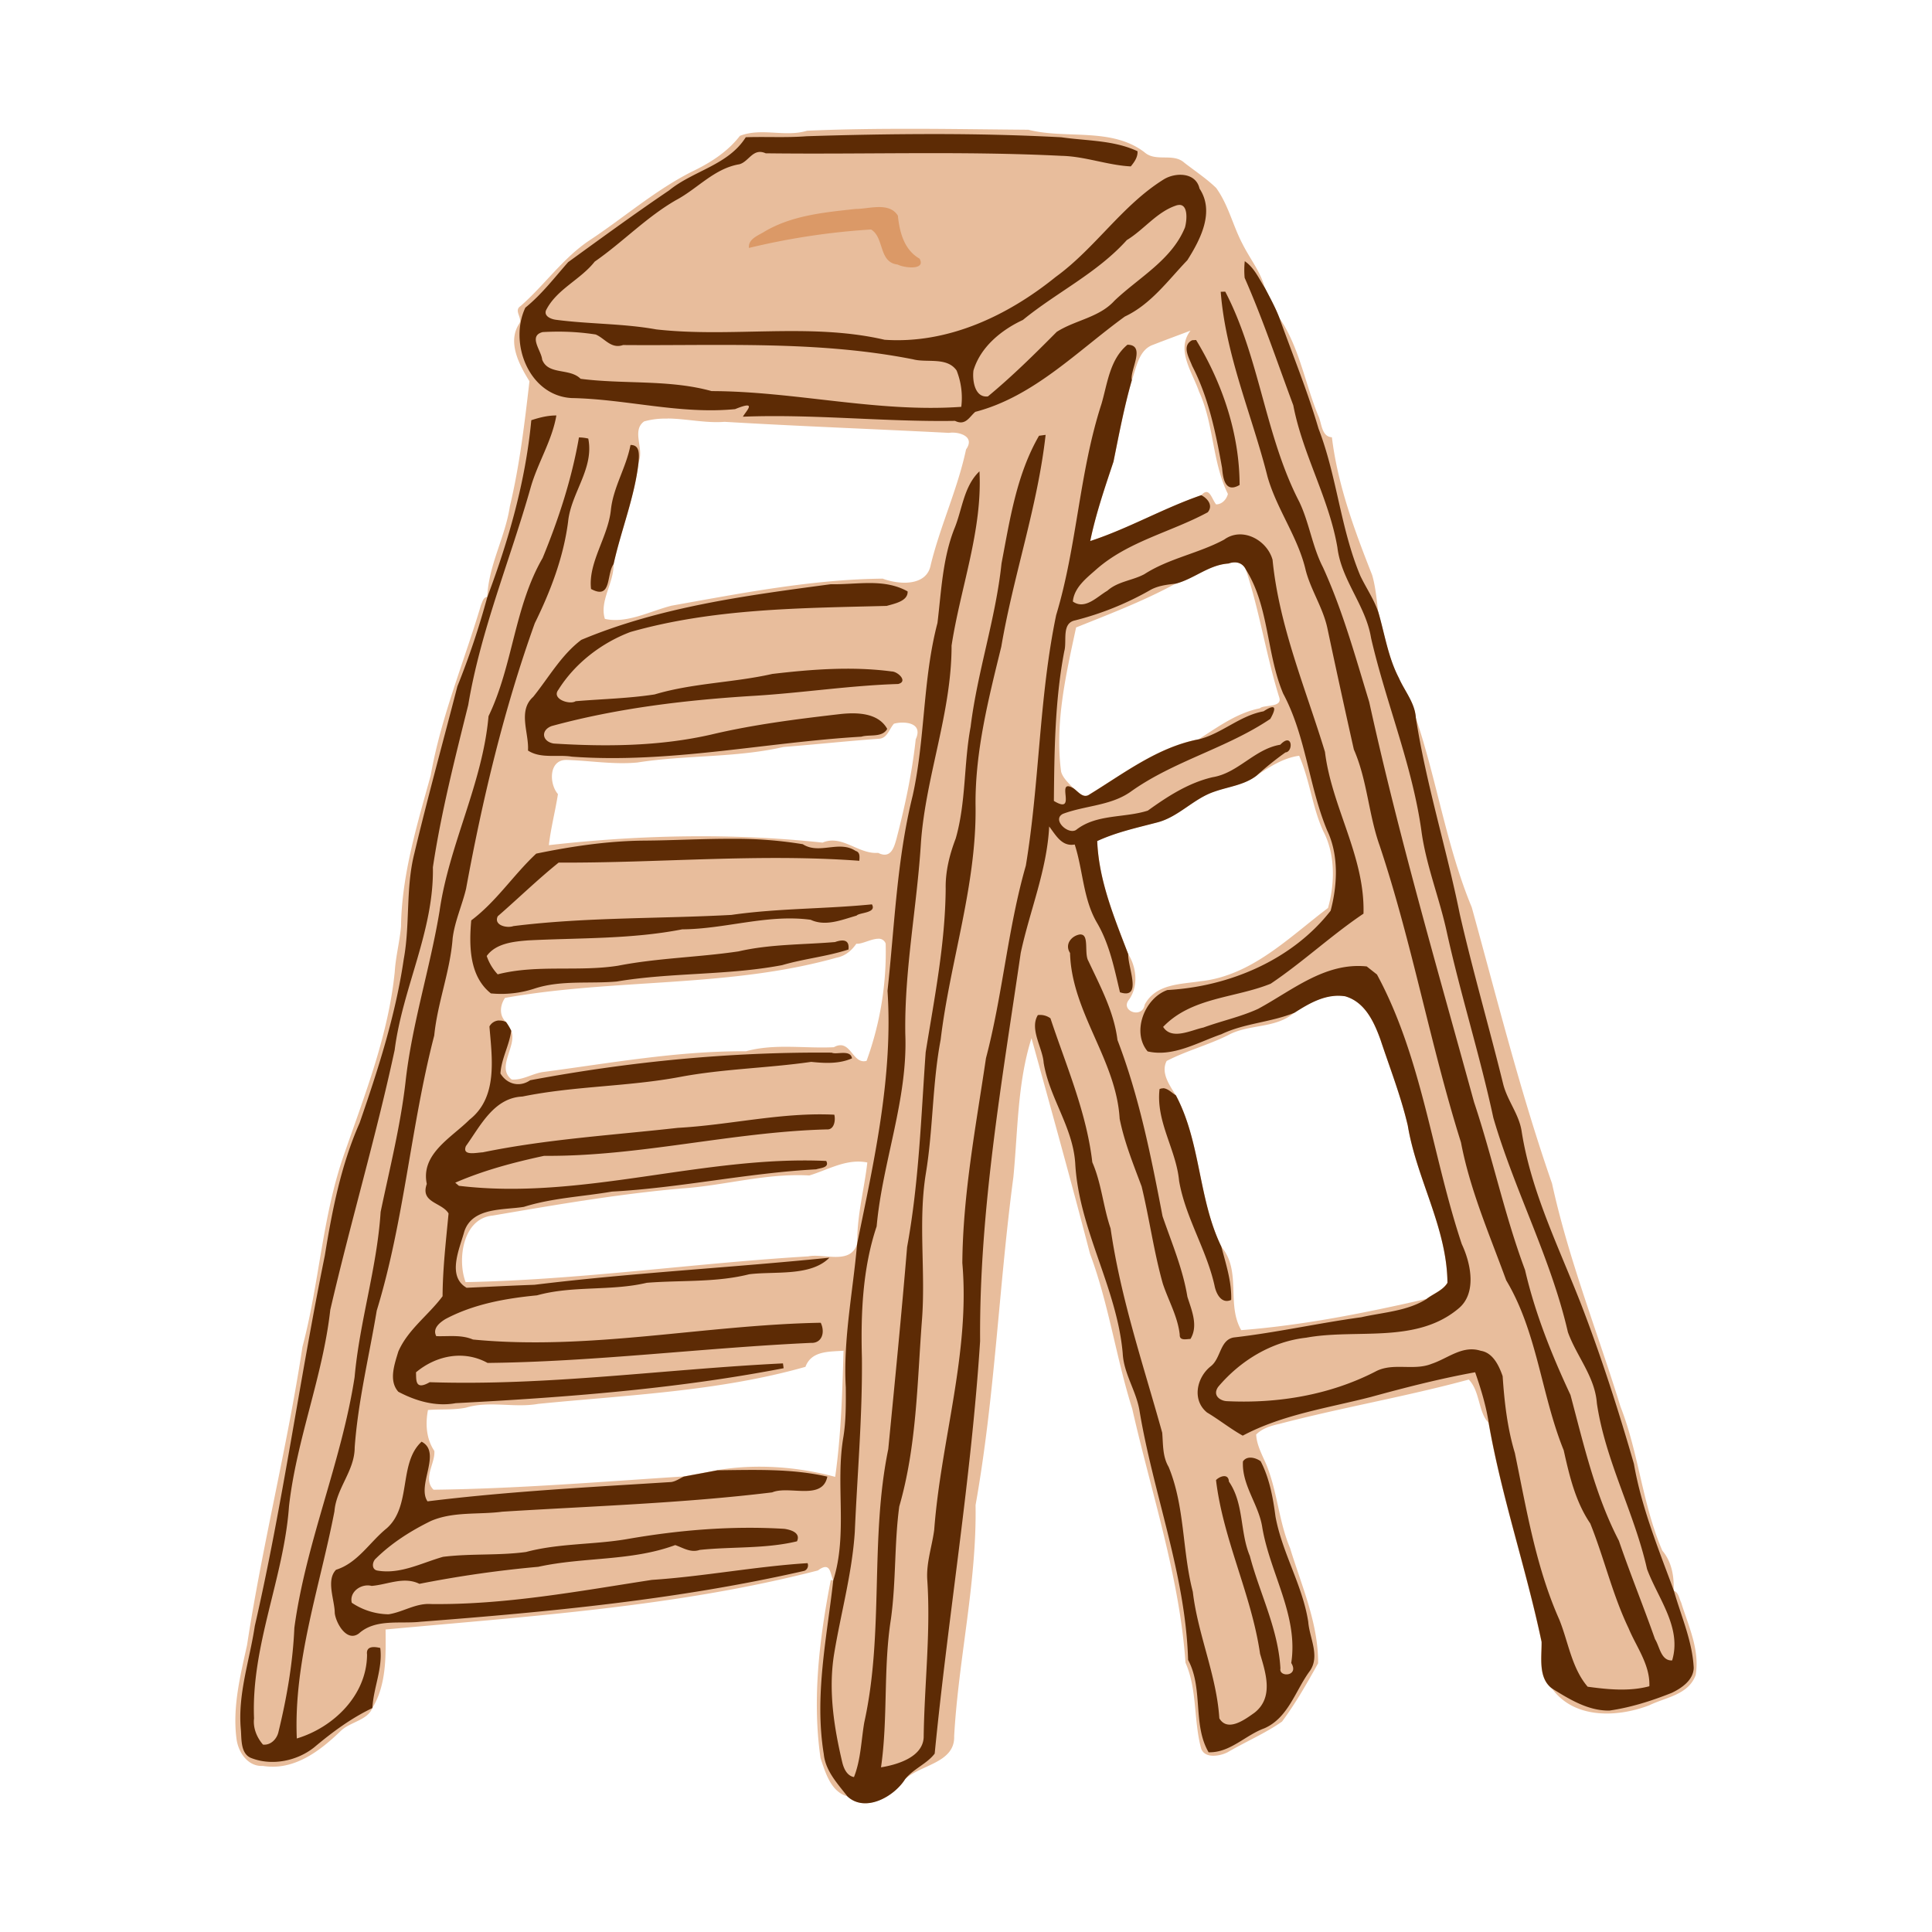 <svg id="Graphic_Element" data-name="Graphic Element" xmlns="http://www.w3.org/2000/svg" viewBox="0 0 1200 1200"><g id="Graphic_Element-2" data-name="Graphic Element"><path d="M570,80c-22.92-.06-45.85.18-68.71,1.19-13.7,4.2-28.16-2.08-41.73,3.19-7.78,10.12-18.8,17-30.16,22.41-22.75,11.59-42,28.46-63.22,42.47-16.61,11.09-27.95,27.83-42.86,40.84-4.59,3,1.8,7.62-1,11.22-7.24,11.36.2,25.33,6.53,35.48-3,26-6.09,52.18-12.18,77.75-2.9,19.24-13.3,36.56-14,56.26-2.49,0-3,3.1-3.88,4.86-10.48,35.33-24.86,69.51-31.28,106-8.47,30.71-18,61.71-18.44,93.83-.82,9.43-3.3,18.66-3.89,28.12C241.3,642.37,227,678.82,214.31,715.3c-14.11,39.15-15.8,81.22-26.45,121.24-9.41,62.13-24.93,123.14-34.41,185.23-4.21,19.16-9.17,38.75-6.52,58.49,1.14,8.26,7.08,17.11,16.37,16.59,19.31,3.12,35.43-9.26,48.39-21.77,5.75-5.59,16.52-6.49,19.59-14.19,8.91-14.64,8.34-32.59,8.21-48.78,89.62-8.3,180.8-14.07,268.53-36.67,8.05-6,7.56,2.27,9.49,6.12l-1.51-.18c-7,36.27-11.66,73.74-6.36,110.57,3,9,6.43,21,16.68,23.77,11.08,10.28,28.95.12,35.76-10.58,9.44-9,31.11-10.07,30.56-26.71,2.68-48,14.09-95.36,13.3-143.58,12-67.3,14.46-135.93,23.48-203.65,2.81-28.79,2.47-58.56,11.26-86.37C653,689.43,665.37,733.9,677,778.68c11.69,31.25,16.22,64.6,26.26,96.39,11.85,52.36,29.29,103.83,33.08,157.67,7.31,16.66,5,35.38,9.56,52.72,1.78,7.11,11.79,5.42,16.69,2.84,11.14-6.53,23.15-11.6,33.72-19,8.45-11.41,15.53-23.81,22.39-36.2.17-24.88-10.28-48.12-17.39-71.49-7.1-16.77-7.92-35.43-14.9-52.24-2.55-5.92-5.82-11.79-6.19-18.36,3.79-3.81,9.14-5.44,14.23-6.56,39-10.22,78.88-17,117.83-27.58,7.06,7.27,5.84,20.25,12.25,26.79,8,46,23.31,90.46,32.89,136.12.13,9.59-2.28,22.49,6.56,29,13.79,19.09,40.73,18,60.47,10.38,10.28-5,24.4-6.47,28.77-18.82,2.63-15.73-4.49-30.31-9-44.93-1.25-2.54-1.64-6.48-4.71-7.38.39-8.84-1.14-18-7-24.9-12.39-28.6-14.61-60.45-26-89.47C992.29,827.48,974.32,782.44,964,735.1c-19.61-56.34-34-114.18-49.87-171.56-15.77-38-21.74-79.32-34.84-117.95-.62-9.21-7-16.49-10.55-24.64-6.66-12.77-8.76-27.11-12.73-40.78-.93-7.72-1.58-15.53-3.74-23-10.91-27.61-21.41-56-25-85.57-6.63-.42-6.22-8.92-8.56-13.59-8.21-20.07-11.74-42.65-24.2-60.75-2.47-6.39-5.79-12.43-8.94-18.48-2.52-9.85-9.09-17.87-13.59-26.81-6.14-11.45-8.9-24.6-16.59-35.22-6.05-5.86-13.15-10.52-19.77-15.67-7-6.34-17.72-.2-24.83-6.56-20.63-15.65-48.51-7.92-72.09-13.94-22.89-.17-45.82-.53-68.75-.59ZM739.42,205.38c-9.24,12.08,1.29,25.9,5.3,37.82,9.34,20.28,8.08,43.55,17.95,63.59-.81,3.34-3.71,6.54-7.33,6.48-2.82-3.48-4.15-11.29-9.18-5.71-23.67,8.16-45.22,20.73-69,28.5,3.47-16.81,9.06-33.06,14.46-49.31,3.44-17,6.64-34,11.41-50.64,2.8-7.79,4.27-18.94,13.3-22,7.65-3,15.4-5.81,23.08-8.74ZM414.78,259.94c11.69.13,23.53,3,35.25,2.06,46.45,2.75,93,4.47,139.44,6.87,5.1-.89,16.68,1.68,10.56,10.28-5.2,24.51-16,47.39-21.95,71.75-2.45,13.4-19.76,12.33-29.82,8.5-44.22.47-87.73,9.07-131.12,16.79-13.35,3.39-27.79,11.27-41.43,8.22-3.52-11.14,5.7-22.41,5.38-34,4.73-21.36,13.19-41.85,15.57-63.66,3.57-7.77-4.55-19.26,3.4-25A47.77,47.77,0,0,1,412.44,260c.78,0,1.56,0,2.34,0Zm352.58,89.24a7.28,7.28,0,0,1,6.38,4.37c8.61,26.05,12.63,53.24,20.75,79.41,2.43,6.81-9.47,4.54-12,7-14.14,2.8-26.05,11.57-37.91,19.18-25.46,4.87-46.35,21.07-67.9,34.27-4,2.85-7.13-2-10.18-4-2.79-3.08-6.21-6-7.42-10.06-4-30.26,3-60.25,9.3-89.62,20.86-8.39,42.07-16.43,61.86-27.25,11.47-3,20.61-11.75,32.83-12.51a11.52,11.52,0,0,1,3.18-.7,8.84,8.84,0,0,1,1.15,0ZM560.58,448.82c5.8,0,11.89,2.34,8.2,10.35-2.26,20.82-6.66,41.46-11.94,61.74-1.44,5.07-3.37,12.88-11.42,8.81-12.28,1-22.43-11.56-34.51-6.36-56.39-6.05-113.61-4.83-170,1.58,1.22-10.69,4-21.12,5.64-31.71C341,486.86,340.79,472,351.73,472c14.71.44,29.37,3,44.13,1.61,30-4.73,60.92-2.83,90.7-9.63,19.81-1.57,39.56-3.69,59.39-5.13,5.18-.27,6.36-6.09,9.29-9.34a20.88,20.88,0,0,1,5.33-.69ZM806.92,469.4c6.62,15.08,8.12,31.94,15,46.93,7.56,14.41,7.21,32.55,2.93,47.63-24.05,18.13-47.43,42.11-79.1,45.5-12.68,1.92-27.81,1.61-34.72,14.46-1.36,8.88-14.64,4.33-10.28-2.35,6.46-8.37,5.41-20.34,0-29-8.65-22.68-18.26-45.64-19.25-70.25,12-5.57,24.94-8.32,37.62-11.67,13.14-3.53,22.29-14.72,35.09-19,8.81-3.15,18.79-4.11,26.39-10.06,8.12-5.34,16.47-10.84,26.35-12.18ZM545.56,583.06a4.51,4.51,0,0,1,4.54,3,197.89,197.89,0,0,1-11.85,72.85c-9,2.48-9.76-14.29-20.34-8.47-18.17.9-36.8-2.42-54.57,2.53-42.27-.29-83.93,7.31-125.7,12.83-6.74.85-12.88,5.22-19.79,4.71-10-7.44,3.59-21.07-.32-30.26a34.82,34.82,0,0,0-3.22-5.43c-4.38-4.06-3.81-10.35-.64-15,68.15-12.18,138.94-6.14,206-25,5.23-1,9.27-4.35,12.22-8.66,3.36.42,9.31-3.11,13.65-3.08ZM831.12,618.4a29.07,29.07,0,0,1,4.33.32c12.3,3.54,17.93,15.81,21.92,26.84,5.88,17.74,12.74,35.2,17,53.45,5.49,33.21,24.34,63.41,24.64,97.68-2.75,4.69-8.8,6.79-13.06,10.09-37.86,8.66-76.26,16.38-115,19.39-9.34-16.13.34-36.7-12.34-51.79-14.45-29.71-12.67-64.78-28.25-94-3.78-6.22-9.56-13.9-5.74-21.39,12.21-6.34,25.75-9.84,38.11-16,13-7.17,29.81-3.88,41.31-14.14,8.21-5.24,17.13-10.48,27.09-10.52ZM309.94,633.84h0a7.45,7.45,0,0,0-.84.09,7.52,7.52,0,0,1,.83-.09Zm224,87.65a28.14,28.14,0,0,1,4.77.55c-1.87,16.54-6.44,32.78-6.23,49.55l-.23,1.43c-4.41,12.7-20.73,5.32-30.23,7.33-71,4.26-141.65,14.59-212.82,16-5.25-13.86-1.86-39.64,16.91-41.35,38.91-6.64,77.84-13.39,117.21-16.81,26.55-1.78,52.59-9.64,79.34-8.08C513,727,523,721.16,534,721.5Zm-10,117.43c-.79,26.14-1.51,52.5-5.2,78.39-23.47-6.38-49.34-8.19-73-4.21-7,1.34-14,2.61-21.05,3.94-51.76,3.34-103.51,7.63-155.41,8.25-6.91-6.88,1.21-16.49.49-24.1-5-7.45-5.65-16.76-3.94-25.41,7.85-.64,15.85.11,23.61-1.46,14.68-4.43,30,.31,44.84-2.35,55.51-5.52,112-7.72,166-23,3.69-10,14.49-9.36,23.67-10Z" style="fill:#e8bd9c"/><path d="M580.11,83.27c-26.4,0-52.81.5-79.15,1.35-12.56,1-25.17.19-37.75.62-10.85,17.32-32.57,20.74-47.59,33-21.29,14.41-41.89,29.47-62.73,44.58-8.56,9.72-16.47,20.05-26.59,28.28C315.94,213,328.51,245.74,355,247.24c34.05.63,67.32,10.24,101.58,6.88,14.31-5.85,6.84,1.09,4.85,4.7,43.92-1.74,87.81,3.3,131.75,2.59,6.56,3.23,8.93-2.54,12.59-5.6,36.24-9.42,63.35-37.74,92.89-59.2,16.22-7.65,26.75-22.38,38.83-35,8.11-12.83,17.12-30.11,7.56-44.45-2.26-10.22-14.94-10.23-22.25-5.72-25.89,16.12-42.57,42.81-67.13,60.6-29.87,24.16-67,41.68-106.22,39-46.36-10.77-94.79-1.16-141.85-6.44-20.65-3.73-41.74-3.24-62.48-6-2.86-.42-7.33-2.15-6-5.81,6.58-13.18,21.37-18.95,30.26-30.29,17.39-12.06,32.14-27.66,50.61-38.26,13.34-7.11,23.68-19.61,39.25-22.21,6-1.64,8.44-10.37,16.35-6.81,61.25.77,122.56-1.49,183.76,1.58,14.54.3,28.59,5.83,43,6.56,2.2-2.67,4.44-5.79,4.18-9.43-14.75-6.93-31.46-6.37-47.28-8.66-26.34-1.4-52.74-2-79.14-2Zm152.35,44c5.55-.11,4.81,9.43,3.55,14-8.22,20.22-28.67,31.08-43.79,45.5-9.54,10.52-24.39,12-35.88,19.37-13.73,13.85-27.72,27.66-42.71,40.07-8.23,1-9.75-10-9-16.07,4.36-14.64,17.32-25.19,30.71-31.42,21-17.16,46.15-29.14,64.54-49.6,10.69-6.48,18.62-17.5,30.69-21.49A6.36,6.36,0,0,1,732.46,127.29Zm40.69,34.91a52.86,52.86,0,0,0-.08,10.37c11.37,25.85,20.36,52.74,30.22,79.19,5.81,30.49,22.18,57.68,27.4,88.33,2.44,20.31,17.63,36,20.9,56.19,9.35,40.69,25.89,79.55,31.46,121.14,3,20.6,10.79,40,15.3,60.25,8.56,39.17,20.77,77.44,29.2,116.65,13.15,45.15,35.73,87.12,46.3,133.12,5.39,15,16.82,27.67,18,44.21,5.29,35.79,23.26,67.85,31.15,102.93,6.72,18.19,21.76,36.31,15.59,56.78-7,.26-7.73-8.72-10.63-13.24-7.21-20.48-15.42-40.58-22.44-61.12-14.77-28.42-21.87-59.85-30.07-90.55-11.69-25-22-50.71-28.22-77.63-12.75-34.1-20.15-69.8-31.68-104.27C892.89,602,868.83,519.71,850.44,436c-8.62-28.19-16.46-56.77-28.74-83.67-6.64-12.89-8.44-27.53-14.67-40.59-21.37-41.29-24.53-89.44-46-130.59-.71,0-2.12.06-2.82.08,3.09,39.85,19.47,76.63,29.09,114.93,5.81,20.39,19.08,37.63,23.78,58.39,3.3,12.26,10.63,23,13.35,35.49q8,37.8,16.47,75.48c8.34,19.06,9.08,40.14,16,59.64,20.23,60.52,31.38,123.53,50.54,184.41,5.64,29.66,17.81,57.44,28.09,85.66,19.38,32.36,21.71,71,35.71,105.54,3.55,15.83,7.23,31.81,16.5,45.49,8.61,21.39,13.76,44.12,23.77,65,4.88,11.76,13.45,22.73,12.94,36.1-12.47,3.35-25.77,2-38.33.29-10-11.69-12-27.92-17.67-41.82-14.54-32.75-20.32-68.49-27.54-103.34-4.68-15.49-6.51-31.66-7.59-47.74-2.26-6.45-6-14.6-13.64-15.76-11.27-3.63-20.45,4.8-30.43,8.09C878,851.66,865,846,854.12,852c-28.23,14.47-60.41,19.82-91.91,18.3-4-.08-9.44-3.38-5.56-8.92,13.78-16.32,33.17-28.13,54.62-30.51,31.06-5.72,67.92,4,94.33-17.87,11.93-9.46,8-28.24,2.34-40.27-18.51-55.46-24.58-115.47-52.69-167.46-1.6-1.25-4.78-3.76-6.35-5-25.84-2.69-46.25,14.88-67.46,26.35-10.91,5-22.73,7.48-34,11.61-7.4,1.5-19.71,8.1-25-.42C740.18,619.33,767,620,789.25,611c20-13.45,37.67-30.08,57.64-43.51,1-35.47-19.71-66-23.93-100.49-12-39.39-28.49-78-32.55-119.31C787,335.39,771.57,327,760.34,335.17c-16,8.61-34.25,11.6-49.55,21.46-7.43,4-16.44,4.44-23,10.29-6.3,3.63-13.87,12.08-21.41,6.7.79-8.82,8.67-14.71,14.76-20.14,19.89-17.37,46.29-23,69-35.28,3.55-4.2-.1-8.64-4-10.63-23.68,8.15-45.23,20.72-69,28.49,3.47-16.8,9.05-33.06,14.46-49.31,3.44-17,6.64-34,11.41-50.63-1.44-6,9.07-21.92-2.73-22-11,9.15-12.37,23.9-16.11,36.7C670.28,293.54,669,339.07,656,382.05c-10.68,51.23-10.27,104-18.83,155.59-11.27,39.24-14.37,80.19-24.77,119.63-6.24,42.2-14.32,84.37-14.68,127.16,4.9,56-13.31,110.38-17.47,165.82-1.35,10.2-4.87,20.06-4.34,30.47,2.3,32.84-1.8,65.65-2.2,98.47-.67,12.28-16.44,16.89-26.5,18.53,4.4-30.51,1.34-61.55,6.14-92,3.25-23.23,2.07-46.85,5.2-70.05,10.83-37.44,11.14-76.8,14.06-115.38,2.44-30.44-2.45-61.12,2.44-91.39,4.57-27.57,4-55.68,9.21-83.15,5.85-48.91,22.57-96.39,21.66-146.09-.2-33.39,8.13-65.86,16-98,7.52-44.22,22.54-86.92,27.53-131.56l-4.1.56c-14,24.24-18.11,52.22-23.29,79.29-3.61,34.36-15,67.26-19.2,101.52-4.29,22.93-2.78,46.79-9.25,69.34-3.82,10-6.44,20.41-6.23,31.19-.29,34.22-7,67.88-12.43,101.53-2.87,40.41-4.19,81.09-11.53,121-3.47,41.91-7.62,83.76-11.71,125.57-11.52,56-2.54,114-14.91,169.77-1.91,11.28-2.13,23.13-6.39,33.91-4.24-.82-6.17-5-7.16-8.74-5.24-22-8.79-44.76-5.24-67.31,4.16-25.44,11.26-50.45,12.92-76.29,1.57-36,4.76-71.93,4.42-108-.74-27.39.38-55.56,9.15-81.72,3.62-40.21,19.39-78.72,17.8-119.46-.64-40,7.32-79.47,9.74-119.32,3.08-41.24,19.05-80.5,19-122,5.54-36,19.25-71.62,17.32-108.19-9.87,9.36-10.68,24-15.71,35.93-7.23,18.59-8,38.68-10.37,58.25-9.22,35.09-7.57,71.9-15.4,107.26-9.87,39.69-11.21,80.74-15.63,121.2,3.5,52.75-8.18,104.91-18.68,156.25l-.24,1.42c-2.6,29.55-8.67,58.88-7,88.67.07,10.23.15,20.57-1.47,30.7-5.1,29.45,2.83,60.26-6.31,89.19-4,35.79-11.8,71.72-5.89,107.85,1.07,10.56,8.55,18.34,14.69,26.31,11.09,10.28,29,.11,35.76-10.59,5.09-6.51,13.69-9.67,18.44-16,8.37-85.49,22.68-170.38,28.21-256.2-.58-81.1,13.59-161.23,25.24-241.17,5.61-26.17,16.33-51.48,17.66-78.49,4.21,5.53,7.89,12.66,15.86,11.21,5.23,16.07,5.15,33.92,13.94,48.79,7.73,13.26,10.66,28.27,14.17,43,14.13,4.6,4.86-15.3,5.13-23.67-8.66-22.68-18.28-45.64-19.26-70.25,12-5.57,24.94-8.31,37.62-11.66,13.13-3.53,22.3-14.72,35.09-19,8.81-3.15,18.78-4.11,26.39-10.06a193.14,193.14,0,0,1,17.82-14.35c5-.39,4.42-12.8-3.22-4.78-16,2.65-26.15,17.6-42,20.17-14.94,3.46-28,11.92-40.26,20.75-14.56,4.69-31.92,2-44.56,12-5,3.2-15.22-6.44-8.15-10,13.74-5.15,29.54-5,41.88-13.61,26.74-19.19,59.63-27,86.9-45.35,1.76-3.1,6.11-11.46-4.21-4.7-14.65,2.62-25.94,13.84-40.2,17.38-25.47,4.86-46.35,21.07-67.9,34.27-4,2.85-7.13-2-10.19-4-11.47-6.4,3.14,17.12-11.93,8,.31-31.13.59-62.33,6.48-93.05,1.75-6.25-1.85-17.28,6.63-19.07a186.33,186.33,0,0,0,46.26-18.58c4.92-2.95,10.69-3.62,16.3-4.23,11.47-3,20.61-11.75,32.82-12.52,4.28-1.55,8.6-.7,10.72,3.67,14.56,23.1,12.74,52.24,23.21,77.11,14.21,26.55,15.87,57.41,27.32,85,7.32,15.31,6.38,34,2.16,49.87-23.89,30.62-63.08,47.16-101.4,49.26-14.17,5-22.38,26.11-12.26,38.11,15.78,3.67,31.25-5.65,45.87-10.69,14.39-6.88,30.68-7.32,45.38-13.33,9.38-6,19.7-12,31.43-10.2,12.29,3.54,17.92,15.82,21.91,26.84,5.88,17.75,12.73,35.21,17,53.46,5.49,33.21,24.34,63.4,24.64,97.67-2.75,4.7-8.81,6.79-13.06,10.09-12,7.53-27,8.22-40.48,11.28-26.52,3.62-52.66,9.54-79.24,12.57-8.67,1.54-7.91,13.19-14.38,18-8.6,6.9-11.68,20.86-2.18,28.6,7.57,4.52,14.48,10.09,22.18,14.38,24.69-13.11,52.68-17.11,79.49-24,21.43-5.87,43-11.42,64.86-15.37,3.54,10.2,6.76,20.65,8.41,31.36,8,46,23.31,90.47,32.89,136.12.14,9.6-2.28,22.49,6.56,29,10.74,6.66,22.39,13.86,35.54,13.65,13.31-1.91,26.26-6.05,38.71-11,6.31-3,13.47-8,13.65-15.57-.85-16.63-7.81-32-12.32-47.86-9.54-25.9-20.08-51.51-24.84-78.87-9.07-31.49-19.1-62.84-30.66-93.49-14-37.24-32.84-73.28-39.06-113-1.6-10.66-9-19.2-11.52-29.56-8.67-35.22-18.85-70.09-26.92-105.44-8.26-40.81-20.94-80.85-27.28-122-.62-9.22-7-16.49-10.55-24.64-6.65-12.77-8.74-27.12-12.72-40.78-2.72-8-7.55-15-11.17-22.53-12.36-29.37-14.52-61.81-26-91.49-6.86-23.42-16.12-46-24.33-68.88-2.46-6.39-5.79-12.43-8.94-18.49-3.76-5.8-6.6-12.56-12.48-16.59ZM345.18,206A149.9,149.9,0,0,1,370,207.76c5.68,2.4,9.53,9.14,17,6.55,60.31.51,120.81-2.86,180.17,8.88,8.54,2.28,21-1.66,27,6.94a46,46,0,0,1,2.9,22.56c-52,3.69-103.19-9.64-155.07-9.77-26.46-7.33-54.59-4.15-81.39-7.64-6.75-6.87-20.15-2.14-23.87-11.94-.41-5.45-8.84-14.64.28-17.07,2.75-.16,5.52-.25,8.27-.28ZM743,211.18l-2.54.14c-6.68,3.45-1.88,10.92,0,15.91C750.7,247,755.18,269,759.06,290.68c.52,5.55,1.53,16.05,10.88,10.54-.06-31.73-10.61-63-27-90ZM345.61,258.06C340.27,258,335,259.37,330,261c-3.54,37.8-14,74.45-27.32,109.83a502.19,502.19,0,0,1-18.59,55.47c-8.92,34.63-18.49,69.12-26.76,103.9-5.41,21.5-2.56,44-6.57,65.64-5.08,34.85-15.95,68.51-27.41,101.68-11.54,26.14-17.07,54.32-21.6,82.38-15.62,76.47-26.05,154-43.48,230-3.19,21.34-10.67,42.3-8.69,64.17.55,5.83-.42,15.48,6.79,18,12.8,4.86,28.22,1.68,38.82-6.8,11.15-9.37,22.93-18.09,36.11-24.37.62-12.55,6.53-24.71,4.88-37.32-3.79-.89-8.95-1.34-8.2,4.09-.12,25.14-20.68,45.22-43.63,52.13-2.06-48,14.39-94.39,23.38-141.11,1.16-14.36,12.58-25.16,12.57-39.67,2.08-28.71,9-56.72,13.7-85,17.1-55.83,21.09-114.43,35.71-170.85,2.05-20.51,9.91-39.86,11.44-60.44,1.33-10.58,5.83-20.33,8.31-30.6,10.27-55.91,23.48-111.44,42.69-165,9.81-19.93,17.87-41,20.71-63.16,1.83-17.87,16.27-32.91,12.52-51.57a27.45,27.45,0,0,0-5.78-.71c-4.45,25.71-12.65,50.8-22.57,74.9-17.62,30.45-18.41,66.79-33.6,98.24C299.76,486.69,278.92,524.54,273,566c-5.91,35.67-17.21,70.28-21.15,106.3C248.7,699.49,242,726,236.42,752.71c-2.24,34.72-13.06,68-16.17,102.66C212.07,908.31,190,958,182.83,1011.08c-.94,21.94-4.74,43.61-9.93,64.9-1.05,4.28-4.86,8.16-9.56,7.62-3.82-4.44-6.25-10.26-5.55-16.27-1.86-45.24,18.55-87.17,21.72-131.8,4.67-41.47,21-80.45,25.63-121.93,12.52-54.05,28.33-107.22,40-161.46,4.9-38.48,24.46-74,23.74-113.47,5.1-34,13.66-67.44,21.95-100.79,7.77-46.53,26.12-90.24,38.88-135.44,4.36-15.12,13.2-28.79,15.86-44.39Zm46,18.35c-2.63,14-10.74,26.21-12.19,40.41-1.79,16.82-14.23,32.63-12.31,49,13,7,9.4-9.08,14-15.43,4.73-21.35,13.18-41.84,15.57-63.65.27-4.74.74-10.37-5-10.36Zm148.69,85.72c-8.13,0-16.43.9-24.36.75-52.38,7-105.8,14-154.86,34.54-12.48,9.4-20.25,23.45-29.92,35.43-9.72,8.72-2.49,22.45-3.22,33.32,7.95,5.23,18.41,2.34,27.26,3.81,60.39,4.39,119.88-8.87,179.87-12.42,4.79-1.53,12.95.75,16-4.84-5.71-10.25-19.35-10.31-29.62-9.15-26.76,3.1-53.57,6.47-79.79,12.7-32,7.3-65.24,7.59-97.76,5.55-7.24-1.25-8.21-8.3-1.23-10.87,41.32-11.26,84.16-16.27,126.89-18.84,29.45-1.85,58.83-6.37,88.28-7.27,6.38-1.54-.2-7.8-4.05-7.8-24.53-3.24-49.61-1.33-74.1,1.55-24.14,5.47-49.26,5.61-73.08,12.73-16.21,2.5-32.74,2.83-49.07,4.21-3.72,2.42-15.15-1.38-10.74-7.08,10.21-16.36,26.75-29.12,44.74-35.9,51.71-14.7,106-14.82,159.2-16.21,4.7-1.38,13.3-2.92,13-9-7.29-4.12-15.26-5.17-23.41-5.21ZM455.67,521c-18.54-.1-37.17,1-55.61,1.12-22.54.2-45,3.55-67,8.08-14.09,13.13-24.75,29.77-40.37,41.47-1.35,15.49-1.34,34.61,12.21,45.35a66.54,66.54,0,0,0,27.66-3.18c16.38-5.16,33.65-2.69,50.48-4.2,34-5.71,68.85-3.73,102.78-10.18,13.55-4,27.73-5.31,41.17-9.7.64-5.28-2.16-6.83-8.36-4.63-20,1.67-40.3,1.25-59.92,5.79-24.89,3.7-50.23,4.09-74.94,8.92-24.75,3.85-50.3-.9-74.64,5.34a31.49,31.49,0,0,1-6.82-11.39c5.68-7.92,16.83-9,25.73-9.7,31.92-1.63,64.23-.69,95.69-6.86,26.74-.16,53.16-9.58,79.8-5.93,9.33,4.32,19.32,0,28.49-2.59,1.66-2,12.73-1.49,9.54-7-29.11,2.9-58.41,2.4-87.29,6.56-45.13,2.44-90.57,1.34-135.39,6.94-4,1.46-12.41-.47-9.72-6.11,12.68-11,24.75-22.81,37.84-33.33,62.05.33,124.55-5.73,186.74-1.12.13-2.4.6-5.27-2.31-6.13-10.19-6.82-22.59,2.43-32.8-4.17a257.61,257.61,0,0,0-43-3.36Zm215.71,59.4a4.48,4.48,0,0,0-1.17.1c-4.69,1-9.08,6-5.59,11.41,1,37,28.7,66.26,30.82,103,2.91,14.48,8.48,28.21,13.64,42,4.84,20,7.58,40.54,13.17,60.4,3.48,10.54,9.26,20.38,10.5,31.64-.2,4,4,2.75,6.67,2.7,5-8.22.69-17.93-1.91-26.22-2.82-17.31-9.77-33.52-15.43-50-7.11-37-14.45-74.18-28-109.46-2.16-17.56-10.67-33.31-18.05-49.06-2.75-4.59.59-16.22-4.64-16.46Zm-25.76,50a8.59,8.59,0,0,0-1,.1c-5.29,8.71,3,20.44,3.61,29.56,3.55,21.88,18.21,40.07,19.62,62.58,2.25,41.1,25.92,77.12,29.49,117.94.63,12.5,8.21,23,10.35,35.17,8.6,52.06,28.7,102.1,30.26,155.26,9.56,17.78,2.72,40.2,12.74,57.36,13.34.4,22.84-10.65,34.69-14.91,14.88-6.57,19.23-23.53,28.2-35.62,6.48-9.25-.26-20.51-1-30.45-3.53-22.8-16.21-42.81-20.35-65.42-1.54-11.74-3.71-23.76-9.22-34.36-3.07-2.27-8.53-3.68-11,.12-.77,14.8,9.81,26.65,12,40.9,4.74,28.43,22.56,54.89,18,84.28,5.18,8.38-7.85,9.09-6.72,3.36-1.36-24.56-12.84-46.45-19-69.84-6.25-14.93-3.55-32.51-13-46.2-.28-5.47-6-3.12-8-.91,4.41,37,22,71,27.36,107.88,3.61,12.17,8.52,27.14-3.45,36.6-5.66,4-16.63,12.33-21.85,3.49-1.73-26.94-13.34-51.88-16.48-78.63-6.66-25.55-4.83-52.78-15-77.5-3.87-6.57-3.39-14-4-21.27-11.66-42-25.86-83.56-32.07-126.91-4.63-13.52-5.62-27.94-11.35-41.08-3.63-31.2-16.25-60-26-89.41a10.77,10.77,0,0,0-6.72-2.09Zm-335.68,3.43a7,7,0,0,0-5.94,3.73c1.61,19.74,5.34,44-12.4,57.9-11.17,11.17-30.43,21.25-26.51,39.91-4.23,11.77,9.33,11.35,13.52,18.33-1.61,17.11-3.63,34.21-3.72,51.42-8.72,11.75-21.51,20.62-27.48,34.33-2.31,7.73-6.17,18.1,0,25,10.85,5.75,23.26,9.36,35.63,7.09,68.28-3.6,136.43-8.74,203.68-21.71l-.41-3c-73.12,3.56-146,14.09-219.41,11.68-9.39,5.45-8.27-1.8-8.52-6.12,12.44-10.45,29.67-14,44.47-5.84,66.87-.74,133.71-9.36,200.81-12.46,6.81.33,9-6.45,6.11-12.5C437.54,822.9,366.14,839,293.76,832c-7.24-3.1-15.15-1.84-22.78-2.09-2.52-4.7,2.06-8.39,5.68-10.61,17.51-9.32,37.35-12.85,56.9-14.74,22.27-6.19,45.8-2.5,68.17-7.79,21.17-1.71,42.84-.06,63.6-5.3,16-2,38.18,1.51,49.83-10.29-61,6.2-122.3,9.37-183.2,16.83-14,.49-28.08,1.22-42.13,1.85-12.46-7.18-4.28-24.49-1.45-34.92,5-15.24,24.45-13.25,37-15.33,17.78-5.59,36.46-6.34,54.71-9.49,42.54-2.3,84.3-11.57,126.81-13.82,2.72-.89,8.52-1,6.28-5.21-76.56-3.5-151.84,24.66-228.17,15.43-.55-.48-1.69-1.43-2.25-1.93,17.73-7.7,36.37-12.63,55.21-16.68,59,.52,116.71-14.88,175.61-16.41,4.56.33,5.52-5.7,4.62-9.14-32.69-1.61-64.67,6.39-97.16,8.17-40.44,4.55-81.28,7-121.22,15.21-4.1.2-12.95,2.39-10.44-3.87,9-12.53,17.35-30,35.09-30.78,32.44-6.63,65.78-6.09,98.28-12.25,26.81-5,54.2-5.4,81.09-9.29,8.52.87,17.27,1.36,25.36-2.19-1-5.74-9.62-2.05-12.61-3.54-62.84-.54-125.57,5.56-187.29,17.14-6.52,4.52-14.39,2.56-18.47-4.2.58-9.14,5.5-17.46,6.71-26.52a35,35,0,0,0-3.22-5.43,9,9,0,0,0-4.36-.93ZM722.32,676a4.76,4.76,0,0,0-2.11.47c-2.33,20.3,10.32,37.43,12.15,57,3.92,22.77,17,42.54,22,65,.94,4.92,4.24,11.71,10.36,8.92.36-11.3-3.3-22.29-6.12-33.09-14.44-29.71-12.67-64.78-28.25-94-2.48-1.49-5.07-4.35-8-4.39ZM261.91,895.42c-14.57,13.28-6.07,40.11-21.74,53.86-10.56,8.55-17.94,21.48-31.45,25.74-6.35,6.51-.83,18.77-.8,26.89.69,6.11,7.45,18.42,15.08,12.6,10.4-9.26,25.68-5.76,38.28-7.21,79.89-6.13,160-13.72,238.31-31.62a3.64,3.64,0,0,0,2-4.78c-32.39,2.05-64.31,8.25-96.72,10.4-45.45,7-91,15.56-137.18,15-9.4-.66-17.37,5-26.36,6.37a42.09,42.09,0,0,1-22.83-7.17c-1.67-6.77,5.89-12.13,12.33-10.46,9.91-.79,20-6.06,29.67-1.29a707.88,707.88,0,0,1,73.84-10.58c28.06-6.19,57.78-3.39,85.05-13.49,4.94,1.7,9.58,4.94,15.23,3,20.07-2.12,40.66-.58,60.4-5.34,2.43-5.29-3.71-7.14-7.79-7.75-32.72-2-65.63.74-97.85,6.38-20.8,3.54-42.21,2.53-62.68,8-17.08,2.31-34.4.86-51.5,3-13.34,3.77-26.54,11-40.78,8.54-3.87-.66-3.27-5.58-.86-7.58,9.83-9.65,21.66-17.13,34-23.19,14-6.07,29.64-3.85,44.45-5.8,55.87-3.49,112-5.23,167.59-12,10.5-4.44,31.25,5.36,34.27-9.78-22.17-5.13-45.55-4.15-68.2-3.95-7,1.35-14,2.62-21,3.94-2.52,1.19-4.9,2.93-7.71,3.36-50.62,3.2-101.16,5.8-151.42,12-6.82-10,9-30.32-3.59-37Z" style="fill:#5d2b05"/><path d="M531.39,129.78c8.1.1,20.92-4.6,26.3,4.19,1.09,10.32,3.83,21.14,13.45,26.67,4.16,7.32-9.44,5.84-13.57,3.68-12-1.38-8.16-16.74-16.53-21.78A438,438,0,0,0,465.19,154c-.64-5.65,6-7.8,9.76-10.21,17.12-10.07,37.15-11.89,56.44-14Z" style="fill:#db9967"/></g></svg>